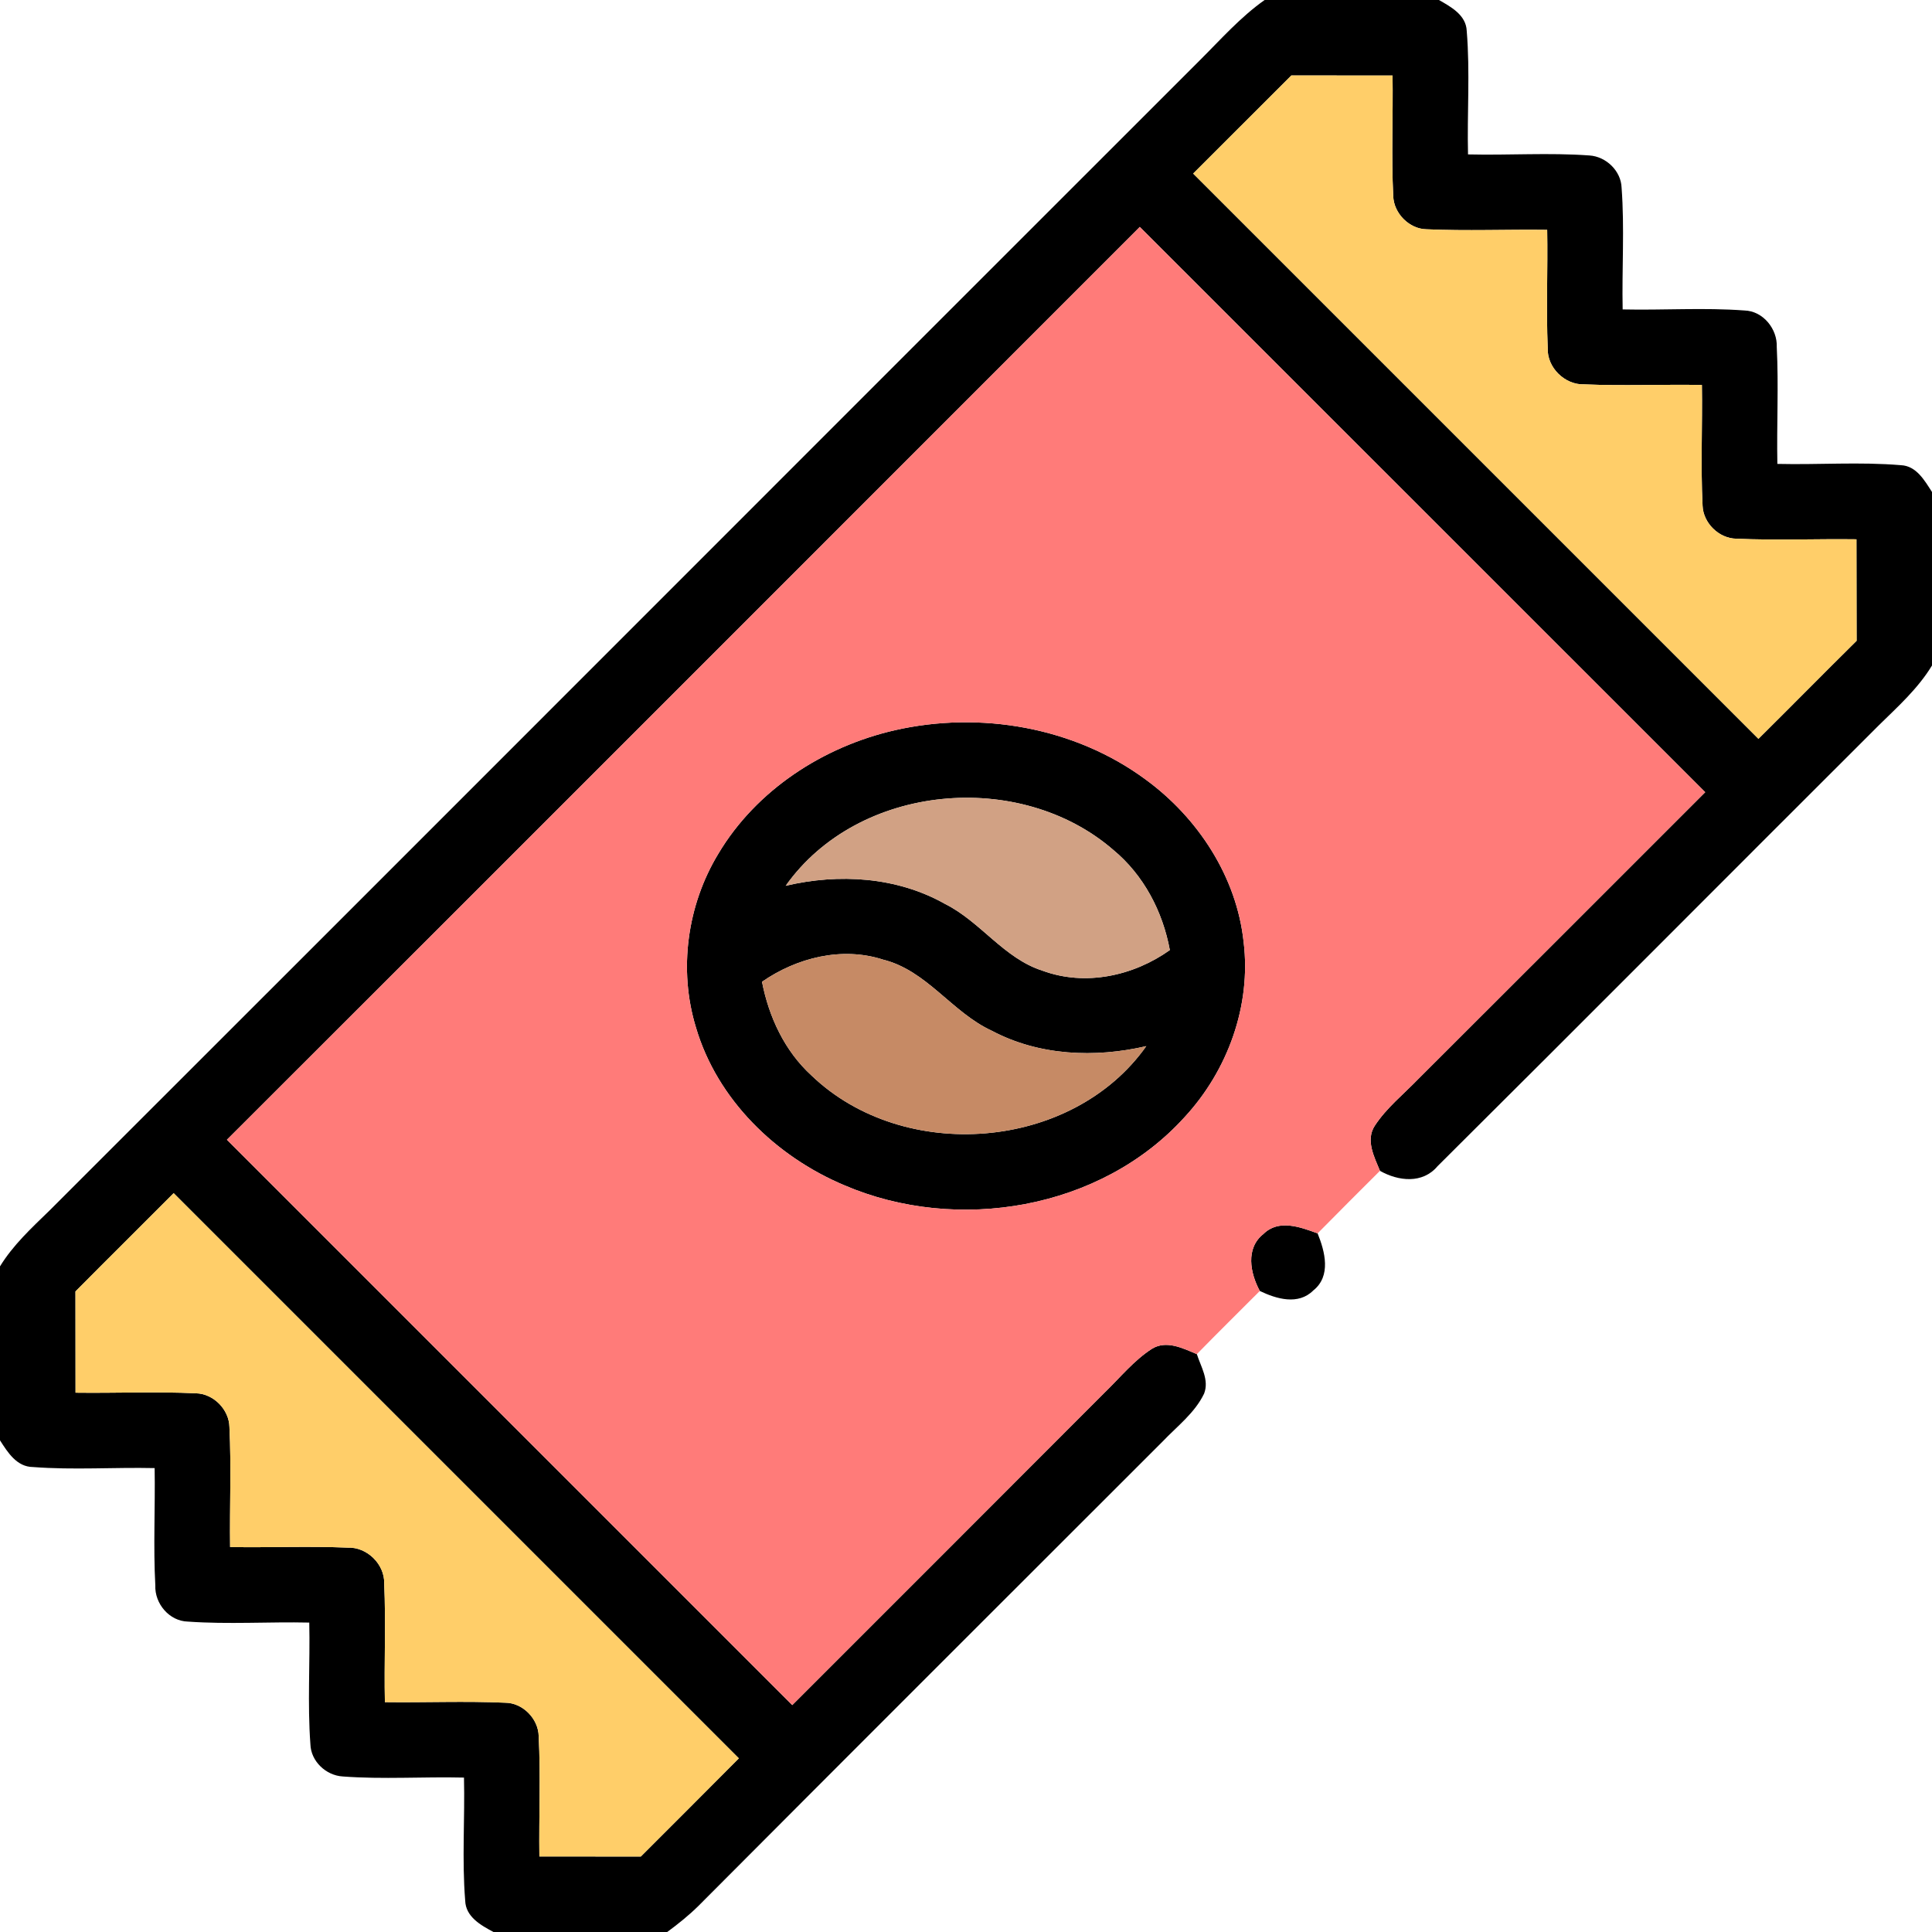 <?xml version="1.0" encoding="UTF-8" ?>
<!DOCTYPE svg PUBLIC "-//W3C//DTD SVG 1.1//EN" "http://www.w3.org/Graphics/SVG/1.1/DTD/svg11.dtd">
<svg width="256pt" height="256pt" viewBox="0 0 256 256" version="1.1" xmlns="http://www.w3.org/2000/svg">
<g id="#000000ff">
<path fill="#000000" opacity="1.00" d=" M 167.57 0.00 L 190.67 0.00 C 192.28 0.92 194.27 2.00 194.35 4.11 C 194.80 9.55 194.39 15.02 194.52 20.46 C 199.88 20.59 205.26 20.21 210.61 20.60 C 212.81 20.74 214.80 22.64 214.87 24.88 C 215.27 30.24 214.90 35.63 215.01 41.00 C 220.39 41.12 225.78 40.74 231.15 41.14 C 233.62 41.21 235.53 43.59 235.43 45.99 C 235.69 51.15 235.41 56.31 235.51 61.47 C 240.97 61.60 246.44 61.18 251.88 61.64 C 253.93 61.73 255.01 63.66 256.00 65.19 L 256.00 88.18 C 254.16 91.22 251.51 93.60 249.00 96.06 C 229.48 115.53 210.03 135.09 190.48 154.53 C 188.50 156.89 185.28 156.52 182.85 155.14 C 182.09 153.29 180.92 151.07 182.17 149.16 C 183.73 146.78 185.98 144.99 187.94 142.96 C 200.62 130.31 213.28 117.64 225.95 104.97 C 200.97 80.01 176.01 55.03 151.03 30.07 C 110.71 70.39 70.42 110.73 30.07 151.02 C 55.04 175.99 80.01 200.96 104.98 225.93 C 118.80 212.11 132.62 198.30 146.42 184.47 C 148.45 182.50 150.25 180.26 152.64 178.72 C 154.57 177.54 156.75 178.66 158.59 179.43 C 159.12 181.10 160.25 182.85 159.55 184.66 C 158.32 187.23 155.96 189.00 154.03 191.03 C 133.52 211.53 112.99 232.02 92.52 252.57 C 91.25 253.82 89.85 254.94 88.41 256.00 L 65.39 256.00 C 63.72 255.11 61.70 253.99 61.64 251.83 C 61.20 246.41 61.61 240.96 61.48 235.54 C 56.12 235.41 50.75 235.79 45.41 235.39 C 43.19 235.26 41.19 233.37 41.13 231.12 C 40.73 225.75 41.10 220.37 40.98 215.00 C 35.63 214.88 30.25 215.25 24.91 214.87 C 22.44 214.82 20.48 212.49 20.58 210.07 C 20.30 204.90 20.58 199.71 20.49 194.53 C 15.12 194.41 9.74 194.80 4.38 194.39 C 2.23 194.38 1.02 192.45 0.00 190.85 L 0.00 167.80 C 1.73 164.98 4.16 162.73 6.51 160.45 C 57.35 109.66 108.12 58.82 158.95 8.02 C 161.73 5.26 164.34 2.28 167.57 0.00 M 171.11 10.00 C 166.78 14.34 162.44 18.67 158.10 23.00 C 183.07 47.96 208.04 72.93 233.00 97.90 C 237.35 93.59 241.65 89.22 246.01 84.91 C 246.00 80.43 246.00 75.94 245.99 71.46 C 240.69 71.39 235.38 71.62 230.08 71.38 C 227.77 71.36 225.68 69.30 225.60 67.00 C 225.34 61.68 225.59 56.34 225.51 51.01 C 220.32 50.92 215.11 51.15 209.92 50.93 C 207.35 51.02 204.98 48.71 205.08 46.12 C 204.87 40.90 205.10 35.68 205.01 30.46 C 199.68 30.39 194.34 30.62 189.01 30.38 C 186.72 30.34 184.67 28.25 184.61 25.97 C 184.35 20.66 184.60 15.33 184.52 10.01 C 180.05 10.00 175.58 10.00 171.11 10.00 M 10.00 171.12 C 10.00 175.59 10.00 180.06 10.01 184.54 C 15.33 184.61 20.66 184.37 25.97 184.62 C 28.29 184.67 30.36 186.77 30.40 189.09 C 30.66 194.38 30.42 199.69 30.49 204.99 C 35.68 205.08 40.87 204.85 46.06 205.07 C 48.63 204.96 50.99 207.27 50.91 209.85 C 51.14 215.07 50.89 220.31 51.00 225.54 C 56.32 225.61 61.64 225.38 66.95 225.62 C 69.27 225.63 71.34 227.75 71.38 230.06 C 71.65 235.36 71.40 240.68 71.47 245.99 C 75.95 246.00 80.43 246.00 84.91 246.00 C 89.24 241.67 93.58 237.34 97.90 232.99 C 72.94 208.02 47.97 183.06 23.01 158.10 C 18.68 162.45 14.32 166.76 10.00 171.12 Z" />
<path fill="#000000" opacity="1.00" d=" M 118.57 96.76 C 129.88 94.18 142.36 96.34 151.76 103.26 C 158.72 108.33 163.87 116.17 164.79 124.84 C 165.81 133.24 162.68 141.85 156.97 148.02 C 145.90 160.26 126.84 163.48 111.87 157.05 C 102.81 153.24 95.02 145.70 92.21 136.12 C 89.88 128.49 91.05 119.94 95.18 113.13 C 100.21 104.68 109.08 98.93 118.57 96.76 M 104.11 117.37 C 111.15 115.71 118.85 116.17 125.23 119.78 C 129.95 122.14 133.02 127.00 138.16 128.63 C 143.82 130.71 150.19 129.32 155.01 125.89 C 154.07 120.78 151.55 115.96 147.52 112.62 C 135.12 101.88 113.72 103.80 104.11 117.37 M 100.97 130.09 C 101.88 134.76 103.97 139.26 107.53 142.51 C 119.72 154.21 142.03 152.54 151.89 138.62 C 145.08 140.20 137.68 139.90 131.42 136.58 C 126.14 134.15 122.83 128.61 117.03 127.16 C 111.56 125.39 105.60 126.89 100.97 130.09 Z" />
<path fill="#000000" opacity="1.00" d=" M 167.42 163.50 C 169.44 161.51 172.30 162.59 174.59 163.43 C 175.57 165.84 176.41 169.09 174.02 170.99 C 172.03 172.98 169.14 172.12 166.93 171.06 C 165.65 168.70 165.01 165.39 167.42 163.50 Z" />
</g>
<g id="#ffce69ff">
<path fill="#ffce69" opacity="1.00" d=" M 171.11 10.00 C 175.58 10.00 180.05 10.00 184.52 10.01 C 184.60 15.33 184.35 20.66 184.61 25.97 C 184.67 28.25 186.72 30.34 189.01 30.38 C 194.34 30.62 199.68 30.39 205.01 30.46 C 205.10 35.68 204.87 40.90 205.08 46.12 C 204.98 48.71 207.35 51.02 209.92 50.93 C 215.11 51.15 220.32 50.92 225.51 51.01 C 225.59 56.34 225.34 61.68 225.60 67.00 C 225.68 69.30 227.77 71.36 230.08 71.38 C 235.38 71.62 240.69 71.39 245.99 71.46 C 246.00 75.94 246.00 80.43 246.01 84.91 C 241.65 89.22 237.35 93.59 233.00 97.90 C 208.04 72.93 183.07 47.96 158.10 23.00 C 162.44 18.67 166.78 14.34 171.11 10.00 Z" />
<path fill="#ffce69" opacity="1.00" d=" M 10.00 171.12 C 14.32 166.76 18.68 162.45 23.01 158.10 C 47.97 183.06 72.94 208.02 97.90 232.99 C 93.58 237.34 89.24 241.67 84.91 246.00 C 80.43 246.00 75.95 246.00 71.47 245.99 C 71.40 240.68 71.65 235.36 71.38 230.06 C 71.34 227.75 69.27 225.63 66.95 225.62 C 61.64 225.38 56.32 225.61 51.00 225.54 C 50.89 220.31 51.14 215.07 50.91 209.85 C 50.99 207.27 48.63 204.96 46.06 205.07 C 40.87 204.85 35.68 205.08 30.49 204.99 C 30.42 199.69 30.66 194.38 30.40 189.09 C 30.36 186.77 28.29 184.67 25.97 184.62 C 20.66 184.37 15.33 184.61 10.01 184.54 C 10.00 180.06 10.00 175.59 10.00 171.12 Z" />
</g>
<g id="#ff7b79ff">
<path fill="#ff7b79" opacity="1.00" d=" M 30.07 151.02 C 70.42 110.73 110.71 70.39 151.03 30.07 C 176.01 55.03 200.97 80.01 225.95 104.97 C 213.28 117.64 200.62 130.31 187.94 142.96 C 185.98 144.99 183.73 146.78 182.17 149.16 C 180.92 151.07 182.09 153.29 182.85 155.14 C 180.09 157.90 177.32 160.65 174.59 163.43 C 172.30 162.59 169.44 161.51 167.42 163.50 C 165.01 165.39 165.65 168.70 166.93 171.06 C 164.14 173.85 161.34 176.62 158.59 179.43 C 156.75 178.66 154.57 177.54 152.64 178.72 C 150.25 180.26 148.45 182.50 146.42 184.47 C 132.62 198.30 118.80 212.11 104.98 225.93 C 80.01 200.96 55.04 175.99 30.07 151.02 M 118.57 96.76 C 109.08 98.93 100.21 104.68 95.18 113.13 C 91.05 119.94 89.88 128.49 92.21 136.12 C 95.02 145.70 102.81 153.24 111.87 157.05 C 126.84 163.48 145.90 160.26 156.97 148.02 C 162.68 141.85 165.81 133.24 164.79 124.84 C 163.87 116.17 158.72 108.33 151.76 103.26 C 142.36 96.34 129.88 94.18 118.57 96.76 Z" />
</g>
<g id="#d1a184ff">
<path fill="#d1a184" opacity="1.00" d=" M 104.11 117.37 C 113.72 103.80 135.12 101.88 147.52 112.62 C 151.55 115.96 154.07 120.78 155.01 125.89 C 150.19 129.32 143.82 130.71 138.16 128.63 C 133.02 127.00 129.95 122.14 125.23 119.78 C 118.85 116.17 111.15 115.71 104.11 117.37 Z" />
</g>
<g id="#c68a65ff">
<path fill="#c68a65" opacity="1.00" d=" M 100.97 130.09 C 105.60 126.89 111.56 125.39 117.03 127.16 C 122.83 128.61 126.14 134.15 131.42 136.58 C 137.68 139.90 145.08 140.20 151.89 138.62 C 142.03 152.54 119.72 154.21 107.53 142.51 C 103.97 139.26 101.88 134.76 100.97 130.09 Z" />
</g>
</svg>
